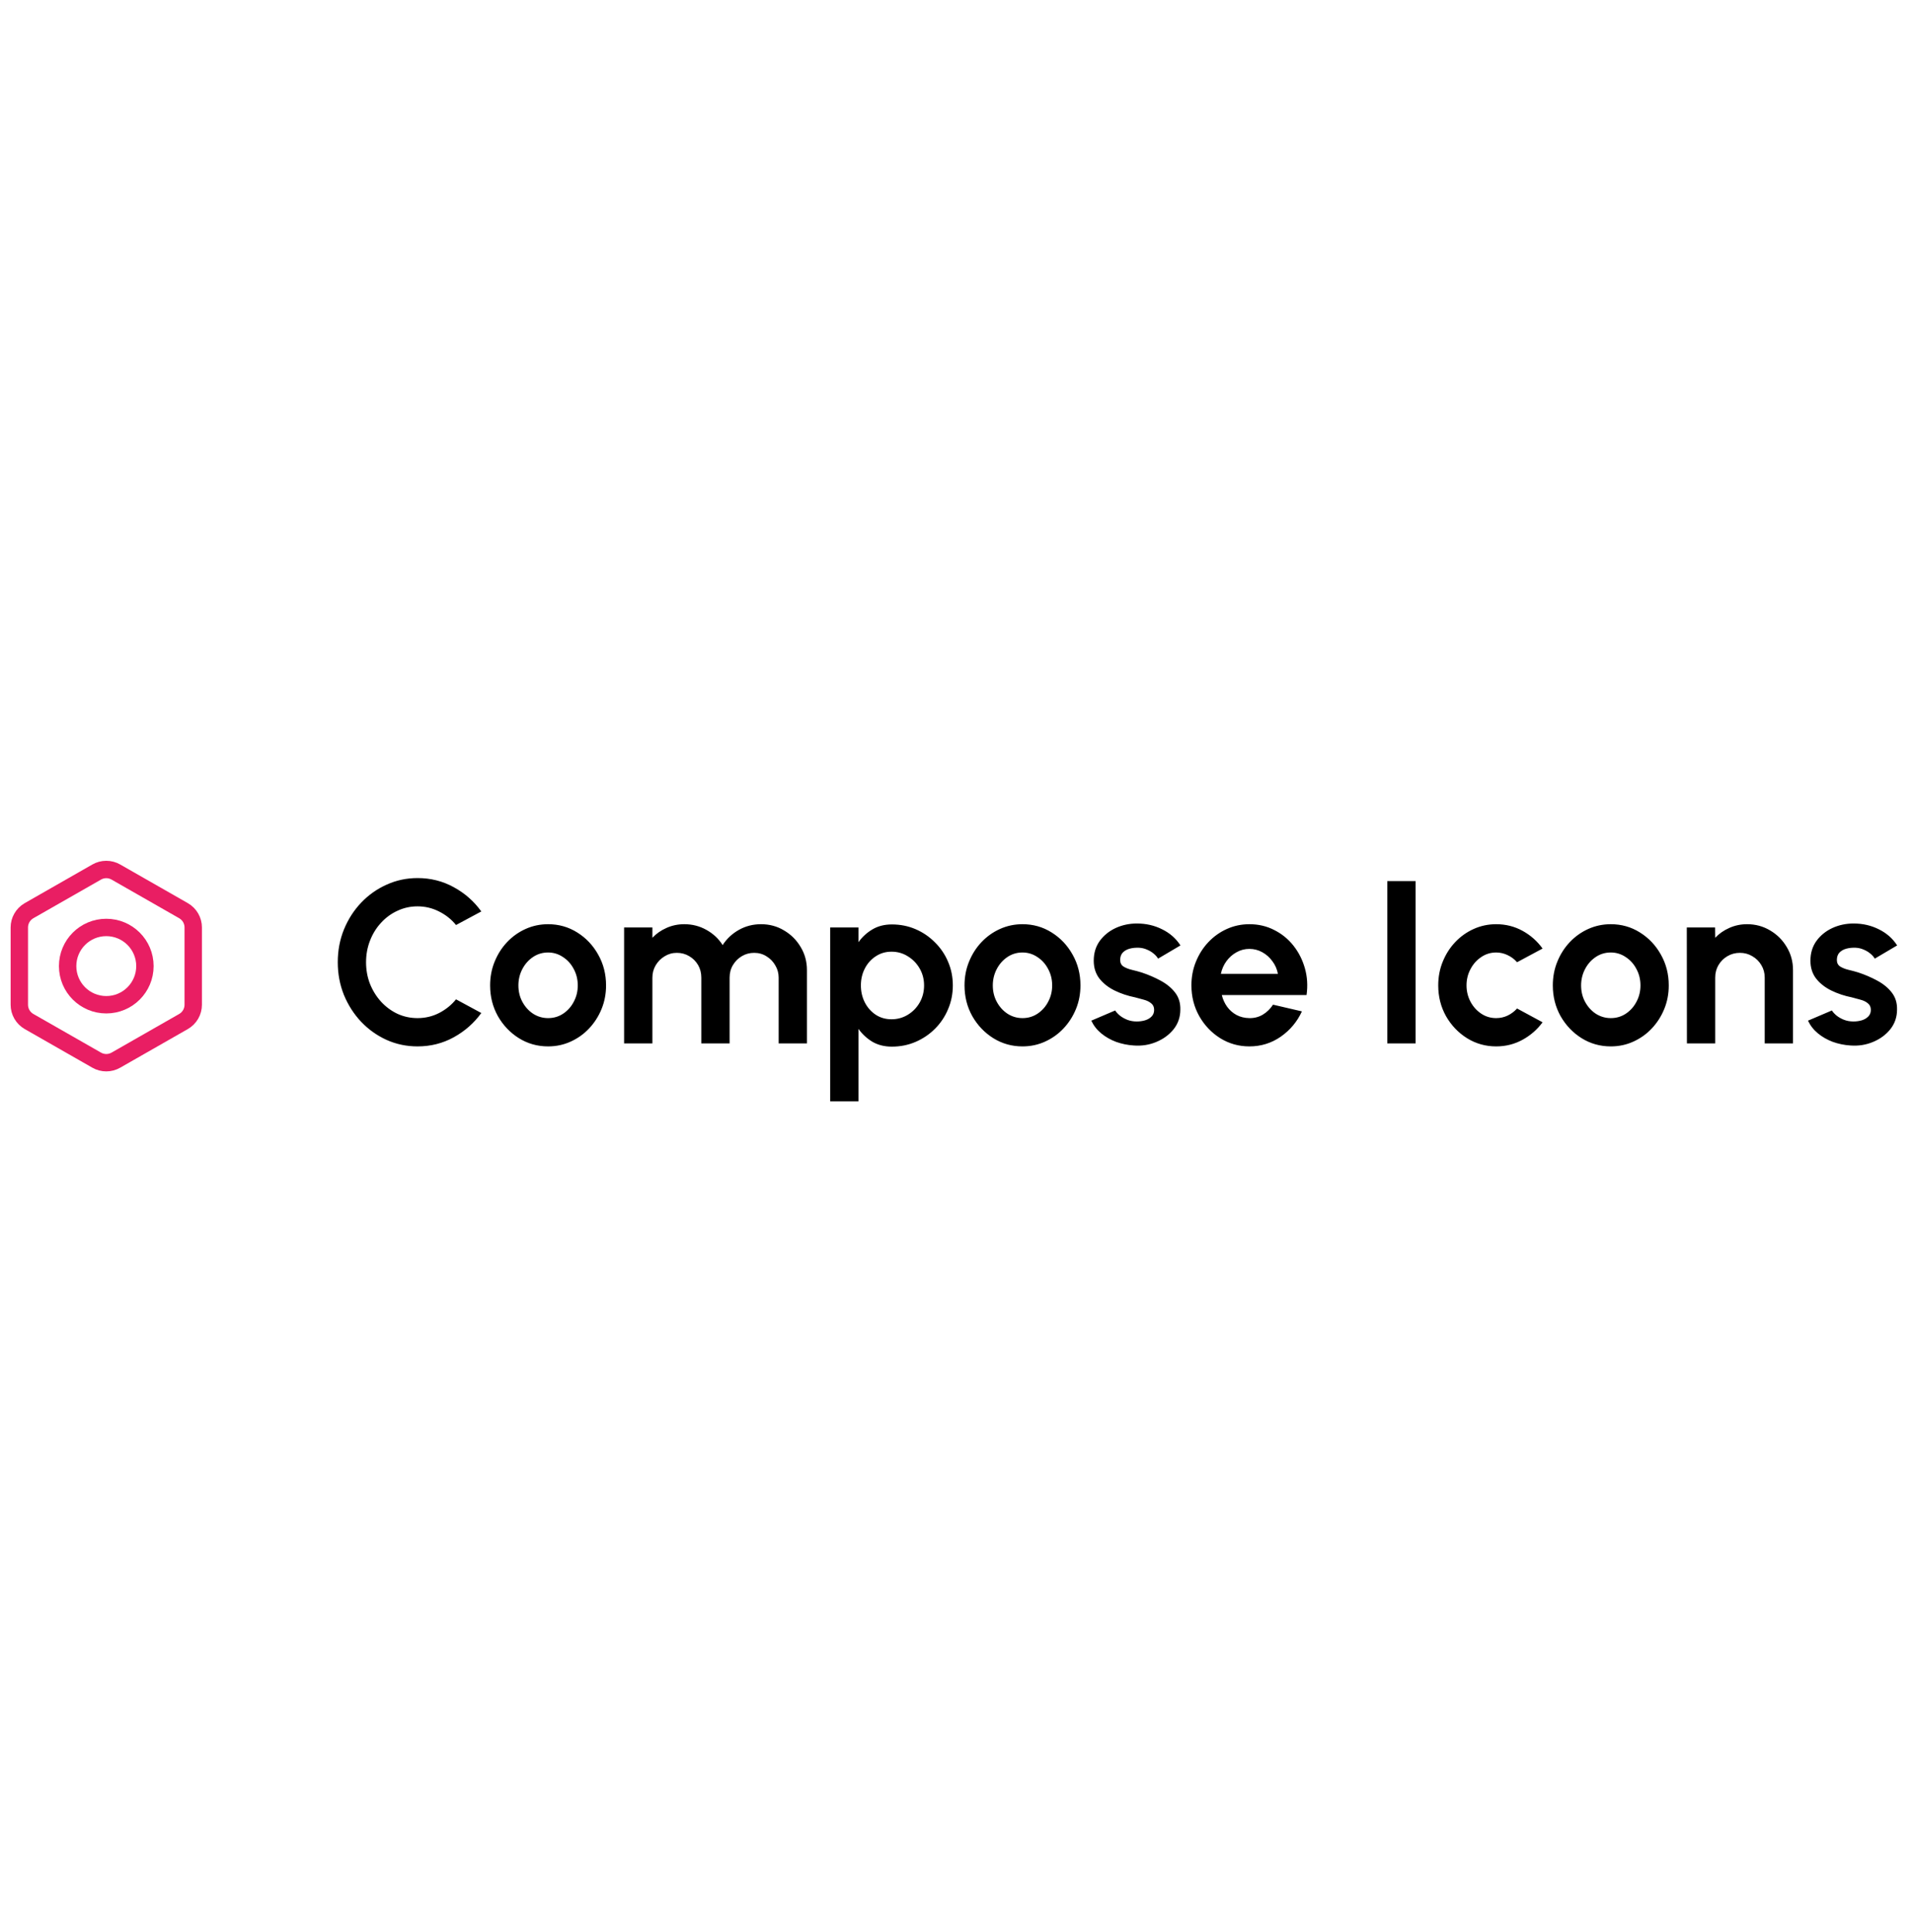 <svg height="100px" viewBox="0 0 99 14" fill="none" xmlns="http://www.w3.org/2000/svg">
<path d="M21.608 11.156C21.04 11.156 20.506 11.044 20.006 10.82C19.506 10.592 19.066 10.278 18.686 9.878C18.31 9.478 18.014 9.016 17.798 8.492C17.586 7.964 17.48 7.4 17.48 6.8C17.48 6.196 17.586 5.632 17.798 5.108C18.014 4.58 18.31 4.118 18.686 3.722C19.066 3.322 19.506 3.01 20.006 2.786C20.506 2.558 21.04 2.444 21.608 2.444C22.288 2.444 22.914 2.602 23.486 2.918C24.058 3.23 24.532 3.648 24.908 4.172L23.6 4.874C23.364 4.582 23.07 4.348 22.718 4.172C22.37 3.996 22 3.908 21.608 3.908C21.24 3.908 20.894 3.984 20.57 4.136C20.246 4.284 19.962 4.492 19.718 4.76C19.474 5.024 19.284 5.332 19.148 5.684C19.012 6.032 18.944 6.404 18.944 6.8C18.944 7.2 19.012 7.574 19.148 7.922C19.288 8.27 19.48 8.578 19.724 8.846C19.968 9.11 20.25 9.318 20.57 9.47C20.894 9.618 21.24 9.692 21.608 9.692C22.008 9.692 22.38 9.604 22.724 9.428C23.072 9.248 23.364 9.012 23.6 8.72L24.908 9.428C24.532 9.948 24.058 10.366 23.486 10.682C22.914 10.998 22.288 11.156 21.608 11.156ZM28.364 11.156C27.812 11.156 27.308 11.014 26.852 10.73C26.4 10.446 26.038 10.066 25.766 9.59C25.498 9.11 25.364 8.58 25.364 8C25.364 7.56 25.442 7.15 25.598 6.77C25.754 6.386 25.968 6.05 26.24 5.762C26.516 5.47 26.836 5.242 27.2 5.078C27.564 4.914 27.952 4.832 28.364 4.832C28.916 4.832 29.418 4.974 29.87 5.258C30.326 5.542 30.688 5.924 30.956 6.404C31.228 6.884 31.364 7.416 31.364 8C31.364 8.436 31.286 8.844 31.13 9.224C30.974 9.604 30.758 9.94 30.482 10.232C30.21 10.52 29.892 10.746 29.528 10.91C29.168 11.074 28.78 11.156 28.364 11.156ZM28.364 9.692C28.656 9.692 28.918 9.614 29.15 9.458C29.382 9.302 29.564 9.096 29.696 8.84C29.832 8.584 29.9 8.304 29.9 8C29.9 7.688 29.83 7.404 29.69 7.148C29.554 6.888 29.368 6.682 29.132 6.53C28.9 6.374 28.644 6.296 28.364 6.296C28.076 6.296 27.816 6.374 27.584 6.53C27.352 6.686 27.168 6.894 27.032 7.154C26.896 7.414 26.828 7.696 26.828 8C26.828 8.316 26.898 8.602 27.038 8.858C27.178 9.114 27.364 9.318 27.596 9.47C27.832 9.618 28.088 9.692 28.364 9.692ZM32.298 11V5H33.762V5.534C33.966 5.318 34.21 5.148 34.494 5.024C34.778 4.896 35.084 4.832 35.412 4.832C35.828 4.832 36.21 4.93 36.558 5.126C36.91 5.322 37.19 5.584 37.398 5.912C37.61 5.584 37.89 5.322 38.238 5.126C38.586 4.93 38.968 4.832 39.384 4.832C39.824 4.832 40.222 4.94 40.578 5.156C40.938 5.368 41.224 5.654 41.436 6.014C41.652 6.37 41.76 6.768 41.76 7.208V11H40.296V7.598C40.296 7.366 40.238 7.154 40.122 6.962C40.01 6.766 39.858 6.61 39.666 6.494C39.478 6.374 39.266 6.314 39.03 6.314C38.794 6.314 38.58 6.372 38.388 6.488C38.2 6.6 38.048 6.752 37.932 6.944C37.816 7.136 37.758 7.354 37.758 7.598V11H36.294V7.598C36.294 7.354 36.238 7.136 36.126 6.944C36.014 6.752 35.862 6.6 35.67 6.488C35.478 6.372 35.264 6.314 35.028 6.314C34.796 6.314 34.584 6.374 34.392 6.494C34.2 6.61 34.046 6.766 33.93 6.962C33.818 7.154 33.762 7.366 33.762 7.598V11H32.298ZM44.426 14H42.962V5H44.426V5.762C44.622 5.49 44.862 5.27 45.146 5.102C45.434 4.93 45.77 4.844 46.154 4.844C46.594 4.844 47.004 4.926 47.384 5.09C47.764 5.254 48.098 5.482 48.386 5.774C48.678 6.062 48.904 6.396 49.064 6.776C49.228 7.156 49.31 7.564 49.31 8C49.31 8.436 49.228 8.846 49.064 9.23C48.904 9.614 48.678 9.952 48.386 10.244C48.098 10.532 47.764 10.758 47.384 10.922C47.004 11.086 46.594 11.168 46.154 11.168C45.77 11.168 45.434 11.084 45.146 10.916C44.862 10.744 44.622 10.522 44.426 10.25V14ZM46.136 6.254C45.832 6.254 45.56 6.334 45.32 6.494C45.08 6.65 44.892 6.86 44.756 7.124C44.62 7.388 44.552 7.68 44.552 8C44.552 8.32 44.62 8.614 44.756 8.882C44.892 9.146 45.08 9.358 45.32 9.518C45.56 9.674 45.832 9.752 46.136 9.752C46.444 9.752 46.726 9.674 46.982 9.518C47.238 9.362 47.442 9.152 47.594 8.888C47.746 8.62 47.822 8.324 47.822 8C47.822 7.68 47.746 7.388 47.594 7.124C47.442 6.86 47.238 6.65 46.982 6.494C46.73 6.334 46.448 6.254 46.136 6.254ZM52.915 11.156C52.363 11.156 51.859 11.014 51.403 10.73C50.951 10.446 50.589 10.066 50.317 9.59C50.049 9.11 49.915 8.58 49.915 8C49.915 7.56 49.993 7.15 50.149 6.77C50.305 6.386 50.519 6.05 50.791 5.762C51.067 5.47 51.387 5.242 51.751 5.078C52.115 4.914 52.503 4.832 52.915 4.832C53.467 4.832 53.969 4.974 54.421 5.258C54.877 5.542 55.239 5.924 55.507 6.404C55.779 6.884 55.915 7.416 55.915 8C55.915 8.436 55.837 8.844 55.681 9.224C55.525 9.604 55.309 9.94 55.033 10.232C54.761 10.52 54.443 10.746 54.079 10.91C53.719 11.074 53.331 11.156 52.915 11.156ZM52.915 9.692C53.207 9.692 53.469 9.614 53.701 9.458C53.933 9.302 54.115 9.096 54.247 8.84C54.383 8.584 54.451 8.304 54.451 8C54.451 7.688 54.381 7.404 54.241 7.148C54.105 6.888 53.919 6.682 53.683 6.53C53.451 6.374 53.195 6.296 52.915 6.296C52.627 6.296 52.367 6.374 52.135 6.53C51.903 6.686 51.719 6.894 51.583 7.154C51.447 7.414 51.379 7.696 51.379 8C51.379 8.316 51.449 8.602 51.589 8.858C51.729 9.114 51.915 9.318 52.147 9.47C52.383 9.618 52.639 9.692 52.915 9.692ZM58.666 11.108C58.354 11.088 58.052 11.026 57.76 10.922C57.472 10.814 57.216 10.668 56.992 10.484C56.768 10.3 56.596 10.08 56.476 9.824L57.712 9.296C57.76 9.376 57.838 9.462 57.946 9.554C58.054 9.642 58.182 9.716 58.33 9.776C58.482 9.836 58.648 9.866 58.828 9.866C58.98 9.866 59.124 9.846 59.26 9.806C59.4 9.762 59.512 9.696 59.596 9.608C59.684 9.52 59.728 9.406 59.728 9.266C59.728 9.118 59.676 9.004 59.572 8.924C59.472 8.84 59.344 8.778 59.188 8.738C59.036 8.694 58.888 8.654 58.744 8.618C58.364 8.542 58.01 8.424 57.682 8.264C57.358 8.104 57.096 7.898 56.896 7.646C56.7 7.39 56.602 7.082 56.602 6.722C56.602 6.326 56.706 5.984 56.914 5.696C57.126 5.408 57.4 5.186 57.736 5.03C58.076 4.874 58.442 4.796 58.834 4.796C59.31 4.796 59.746 4.896 60.142 5.096C60.542 5.292 60.858 5.57 61.09 5.93L59.932 6.614C59.876 6.518 59.798 6.43 59.698 6.35C59.598 6.266 59.484 6.198 59.356 6.146C59.228 6.09 59.094 6.058 58.954 6.05C58.774 6.042 58.61 6.058 58.462 6.098C58.314 6.138 58.194 6.206 58.102 6.302C58.014 6.398 57.97 6.526 57.97 6.686C57.97 6.838 58.03 6.952 58.15 7.028C58.27 7.1 58.414 7.156 58.582 7.196C58.754 7.236 58.918 7.28 59.074 7.328C59.426 7.444 59.756 7.586 60.064 7.754C60.376 7.922 60.626 8.128 60.814 8.372C61.002 8.616 61.092 8.908 61.084 9.248C61.084 9.636 60.968 9.976 60.736 10.268C60.504 10.556 60.204 10.776 59.836 10.928C59.472 11.08 59.082 11.14 58.666 11.108ZM64.657 11.156C64.105 11.156 63.601 11.014 63.145 10.73C62.693 10.446 62.331 10.064 62.059 9.584C61.791 9.104 61.657 8.574 61.657 7.994C61.657 7.558 61.735 7.15 61.891 6.77C62.047 6.386 62.261 6.05 62.533 5.762C62.809 5.47 63.129 5.242 63.493 5.078C63.857 4.914 64.245 4.832 64.657 4.832C65.125 4.832 65.553 4.932 65.941 5.132C66.333 5.328 66.665 5.598 66.937 5.942C67.209 6.286 67.407 6.678 67.531 7.118C67.655 7.558 67.683 8.018 67.615 8.498H63.229C63.285 8.722 63.377 8.924 63.505 9.104C63.633 9.28 63.795 9.422 63.991 9.53C64.187 9.634 64.409 9.688 64.657 9.692C64.913 9.696 65.145 9.636 65.353 9.512C65.565 9.384 65.741 9.212 65.881 8.996L67.375 9.344C67.131 9.876 66.767 10.312 66.283 10.652C65.799 10.988 65.257 11.156 64.657 11.156ZM63.181 7.4H66.133C66.089 7.16 65.995 6.944 65.851 6.752C65.711 6.556 65.537 6.4 65.329 6.284C65.121 6.168 64.897 6.11 64.657 6.11C64.417 6.11 64.195 6.168 63.991 6.284C63.787 6.396 63.613 6.55 63.469 6.746C63.329 6.938 63.233 7.156 63.181 7.4ZM71.794 11V2.6H73.258V11H71.794ZM78.51 9.194L79.83 9.908C79.554 10.284 79.208 10.586 78.792 10.814C78.376 11.042 77.922 11.156 77.43 11.156C76.878 11.156 76.374 11.014 75.918 10.73C75.466 10.446 75.104 10.066 74.832 9.59C74.564 9.11 74.43 8.58 74.43 8C74.43 7.56 74.508 7.15 74.664 6.77C74.82 6.386 75.034 6.05 75.306 5.762C75.582 5.47 75.902 5.242 76.266 5.078C76.63 4.914 77.018 4.832 77.43 4.832C77.922 4.832 78.376 4.946 78.792 5.174C79.208 5.402 79.554 5.708 79.83 6.092L78.51 6.8C78.37 6.64 78.204 6.516 78.012 6.428C77.824 6.34 77.63 6.296 77.43 6.296C77.142 6.296 76.882 6.376 76.65 6.536C76.418 6.692 76.234 6.9 76.098 7.16C75.962 7.416 75.894 7.696 75.894 8C75.894 8.3 75.962 8.58 76.098 8.84C76.234 9.096 76.418 9.302 76.65 9.458C76.882 9.614 77.142 9.692 77.43 9.692C77.638 9.692 77.836 9.648 78.024 9.56C78.212 9.468 78.374 9.346 78.51 9.194ZM83.36 11.156C82.808 11.156 82.304 11.014 81.848 10.73C81.396 10.446 81.034 10.066 80.762 9.59C80.494 9.11 80.36 8.58 80.36 8C80.36 7.56 80.438 7.15 80.594 6.77C80.75 6.386 80.964 6.05 81.236 5.762C81.512 5.47 81.832 5.242 82.196 5.078C82.56 4.914 82.948 4.832 83.36 4.832C83.912 4.832 84.414 4.974 84.866 5.258C85.322 5.542 85.684 5.924 85.952 6.404C86.224 6.884 86.36 7.416 86.36 8C86.36 8.436 86.282 8.844 86.126 9.224C85.97 9.604 85.754 9.94 85.478 10.232C85.206 10.52 84.888 10.746 84.524 10.91C84.164 11.074 83.776 11.156 83.36 11.156ZM83.36 9.692C83.652 9.692 83.914 9.614 84.146 9.458C84.378 9.302 84.56 9.096 84.692 8.84C84.828 8.584 84.896 8.304 84.896 8C84.896 7.688 84.826 7.404 84.686 7.148C84.55 6.888 84.364 6.682 84.128 6.53C83.896 6.374 83.64 6.296 83.36 6.296C83.072 6.296 82.812 6.374 82.58 6.53C82.348 6.686 82.164 6.894 82.028 7.154C81.892 7.414 81.824 7.696 81.824 8C81.824 8.316 81.894 8.602 82.034 8.858C82.174 9.114 82.36 9.318 82.592 9.47C82.828 9.618 83.084 9.692 83.36 9.692ZM92.79 7.208V11H91.326V7.592C91.326 7.356 91.268 7.142 91.152 6.95C91.036 6.754 90.88 6.6 90.684 6.488C90.492 6.372 90.278 6.314 90.042 6.314C89.806 6.314 89.59 6.372 89.394 6.488C89.202 6.6 89.048 6.754 88.932 6.95C88.82 7.142 88.764 7.356 88.764 7.592V11H87.3L87.294 5H88.758L88.764 5.534C88.968 5.318 89.212 5.148 89.496 5.024C89.78 4.896 90.086 4.832 90.414 4.832C90.85 4.832 91.248 4.94 91.608 5.156C91.968 5.368 92.254 5.654 92.466 6.014C92.682 6.37 92.79 6.768 92.79 7.208ZM95.756 11.108C95.444 11.088 95.142 11.026 94.85 10.922C94.562 10.814 94.306 10.668 94.082 10.484C93.858 10.3 93.686 10.08 93.566 9.824L94.802 9.296C94.85 9.376 94.928 9.462 95.036 9.554C95.144 9.642 95.272 9.716 95.42 9.776C95.572 9.836 95.738 9.866 95.918 9.866C96.07 9.866 96.214 9.846 96.35 9.806C96.49 9.762 96.602 9.696 96.686 9.608C96.774 9.52 96.818 9.406 96.818 9.266C96.818 9.118 96.766 9.004 96.662 8.924C96.562 8.84 96.434 8.778 96.278 8.738C96.126 8.694 95.978 8.654 95.834 8.618C95.454 8.542 95.1 8.424 94.772 8.264C94.448 8.104 94.186 7.898 93.986 7.646C93.79 7.39 93.692 7.082 93.692 6.722C93.692 6.326 93.796 5.984 94.004 5.696C94.216 5.408 94.49 5.186 94.826 5.03C95.166 4.874 95.532 4.796 95.924 4.796C96.4 4.796 96.836 4.896 97.232 5.096C97.632 5.292 97.948 5.57 98.18 5.93L97.022 6.614C96.966 6.518 96.888 6.43 96.788 6.35C96.688 6.266 96.574 6.198 96.446 6.146C96.318 6.09 96.184 6.058 96.044 6.05C95.864 6.042 95.7 6.058 95.552 6.098C95.404 6.138 95.284 6.206 95.192 6.302C95.104 6.398 95.06 6.526 95.06 6.686C95.06 6.838 95.12 6.952 95.24 7.028C95.36 7.1 95.504 7.156 95.672 7.196C95.844 7.236 96.008 7.28 96.164 7.328C96.516 7.444 96.846 7.586 97.154 7.754C97.466 7.922 97.716 8.128 97.904 8.372C98.092 8.616 98.182 8.908 98.174 9.248C98.174 9.636 98.058 9.976 97.826 10.268C97.594 10.556 97.294 10.776 96.926 10.928C96.562 11.08 96.172 11.14 95.756 11.108Z" fill="black"/>
<path d="M10 9V5C10 4.824 9.954 4.652 9.866 4.5C9.778 4.348 9.652 4.222 9.5 4.134L6 2.134C5.848 2.046 5.676 2 5.5 2C5.324 2 5.152 2.046 5 2.134L1.5 4.134C1.348 4.222 1.222 4.348 1.134 4.5C1.046 4.652 1 4.824 1 5V9C1 9.176 1.046 9.348 1.134 9.5C1.222 9.652 1.348 9.778 1.5 9.866L5 11.866C5.152 11.954 5.324 12 5.5 12C5.676 12 5.848 11.954 6 11.866L9.5 9.866C9.652 9.778 9.778 9.652 9.866 9.5C9.954 9.348 10 9.176 10 9Z" stroke="#E91E63" stroke-width="0.9" stroke-linecap="round" stroke-linejoin="round"/>
<path d="M5.5 9C6.605 9 7.5 8.105 7.5 7C7.5 5.895 6.605 5 5.5 5C4.395 5 3.5 5.895 3.5 7C3.5 8.105 4.395 9 5.5 9Z" stroke="#E91E63" stroke-width="0.9" stroke-linecap="round" stroke-linejoin="round"/>
</svg>
